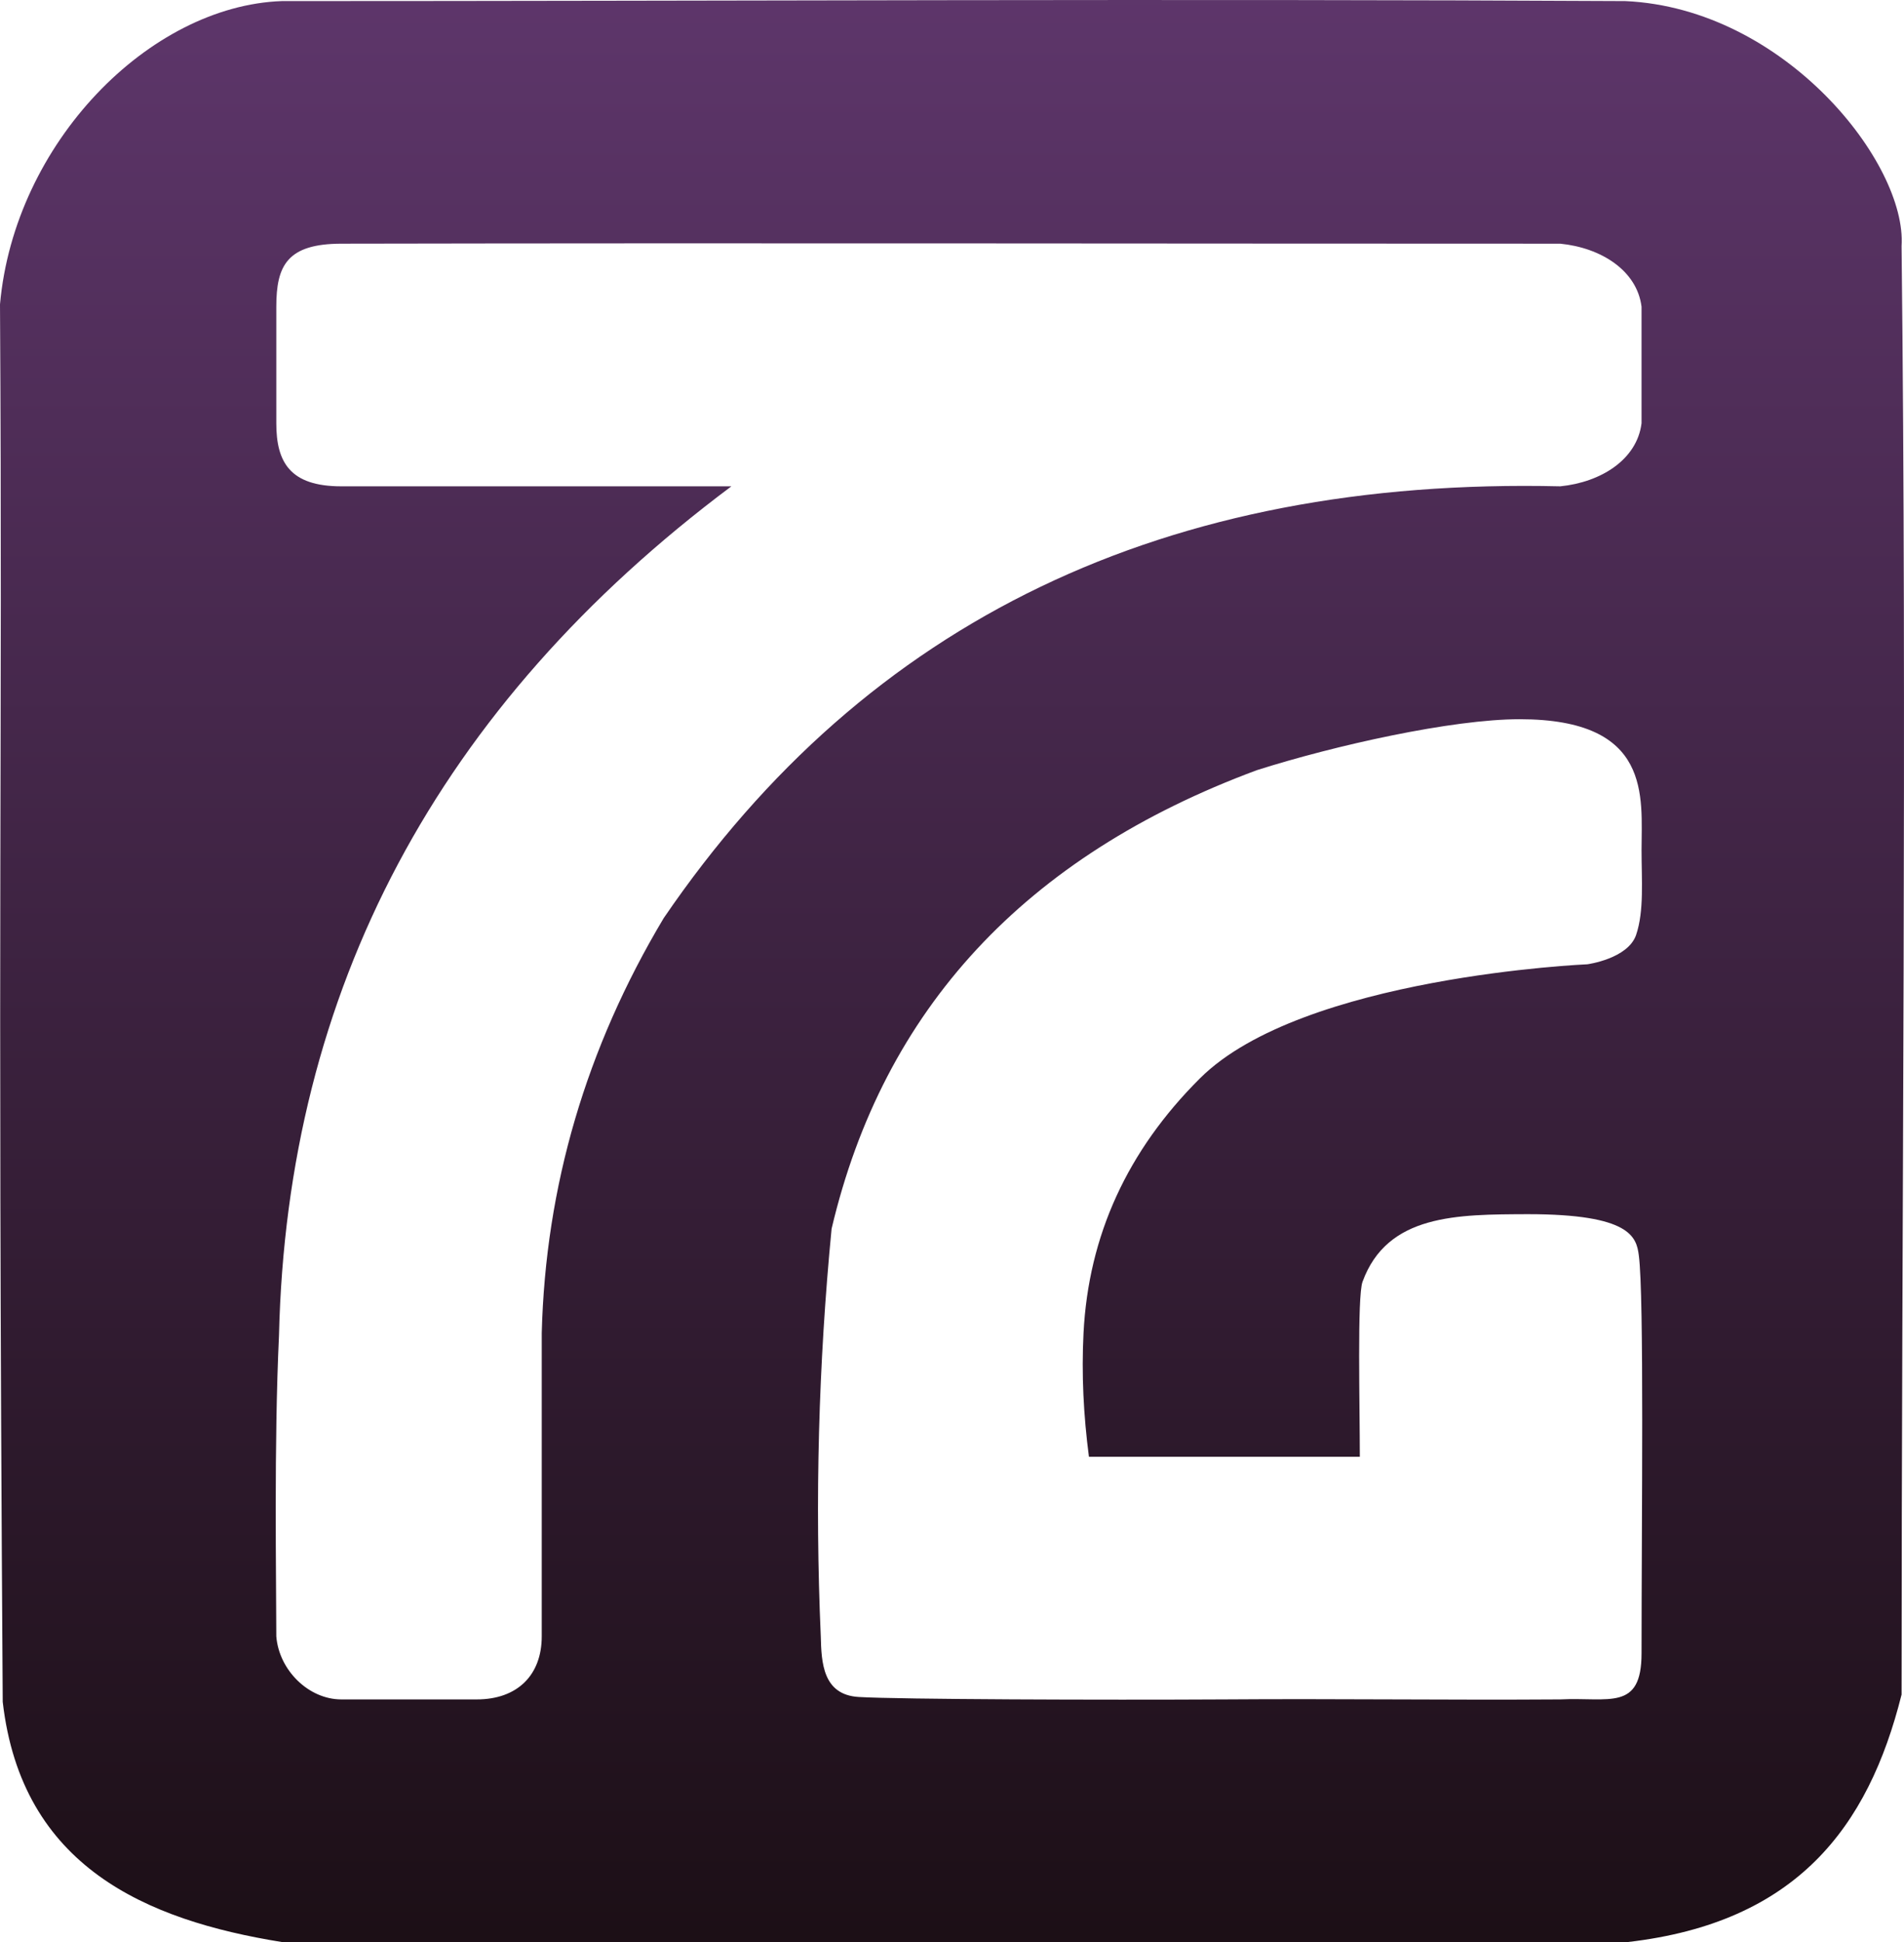 <svg width="51" height="52" viewBox="0 0 51 52" fill="none" xmlns="http://www.w3.org/2000/svg">
<path opacity="0.992" fill-rule="evenodd" clip-rule="evenodd" d="M7.546 0.029C19.3 0.029 31.538 -0.036 43.535 0.029C47.816 0.224 51.081 4.381 50.935 6.59C51.081 19.388 50.935 32.511 50.935 45.374C50.041 48.947 48.106 51.48 43.607 52C31.635 52 19.518 52 7.546 52C3.918 51.415 0.58 49.986 0.073 45.569C-0.073 23.416 0.073 20.492 0 8.149C0.386 3.836 3.991 0.159 7.546 0.029ZM9.142 6.525C19.978 6.504 30.982 6.525 41.793 6.525C42.882 6.633 43.849 7.24 43.97 8.214C43.97 9.254 43.97 10.293 43.97 11.333C43.849 12.307 42.882 12.913 41.793 13.022C31.239 12.775 23.234 16.586 17.777 24.585C15.7 28.06 14.612 31.763 14.511 35.694C14.511 38.358 14.511 42.19 14.511 43.815C14.511 44.854 13.858 45.504 12.77 45.504C11.899 45.504 9.868 45.504 9.142 45.504C8.269 45.504 7.473 44.724 7.401 43.815C7.401 42.32 7.336 38.666 7.473 35.759C7.687 26.522 11.726 18.899 19.591 13.022C16.18 13.022 12.553 13.022 9.142 13.022C7.764 13.022 7.401 12.372 7.401 11.333C7.401 10.293 7.401 9.254 7.401 8.214C7.401 7.11 7.691 6.528 9.142 6.525ZM40.705 19.258C44.263 19.258 43.97 21.337 43.97 22.766C43.97 23.554 44.042 24.39 43.825 25.032C43.607 25.673 42.519 25.82 42.519 25.82C42.519 25.82 34.884 26.144 32.143 28.873C30.196 30.811 29.156 33.085 29.023 35.694C28.967 36.798 29.023 37.903 29.168 39.007C31.587 39.007 34.005 39.007 36.424 39.007C36.424 37.643 36.351 34.72 36.496 34.322C37.159 32.505 39.036 32.519 40.923 32.511C43.68 32.511 43.833 33.124 43.897 33.615C44.042 34.72 43.97 40.696 43.97 44.269C43.97 45.828 43.099 45.439 41.793 45.504C38.794 45.525 35.795 45.482 32.796 45.504C29.549 45.522 24.089 45.504 23.001 45.439C22.038 45.381 22.002 44.516 21.985 43.815C21.826 40.169 21.923 36.531 22.275 32.901C23.663 27.016 27.46 22.923 33.667 20.622C35.753 19.959 38.891 19.258 40.705 19.258Z" fill="url(#paint0_linear_1_4)"/>
<defs>
<linearGradient id="paint0_linear_1_4" x1="25.5" y1="0" x2="25.5" y2="52" gradientUnits="userSpaceOnUse">
<stop stop-color="#5C3469"/>
<stop offset="1" stop-color="#1A0D14"/>
</linearGradient>
</defs>
</svg>
